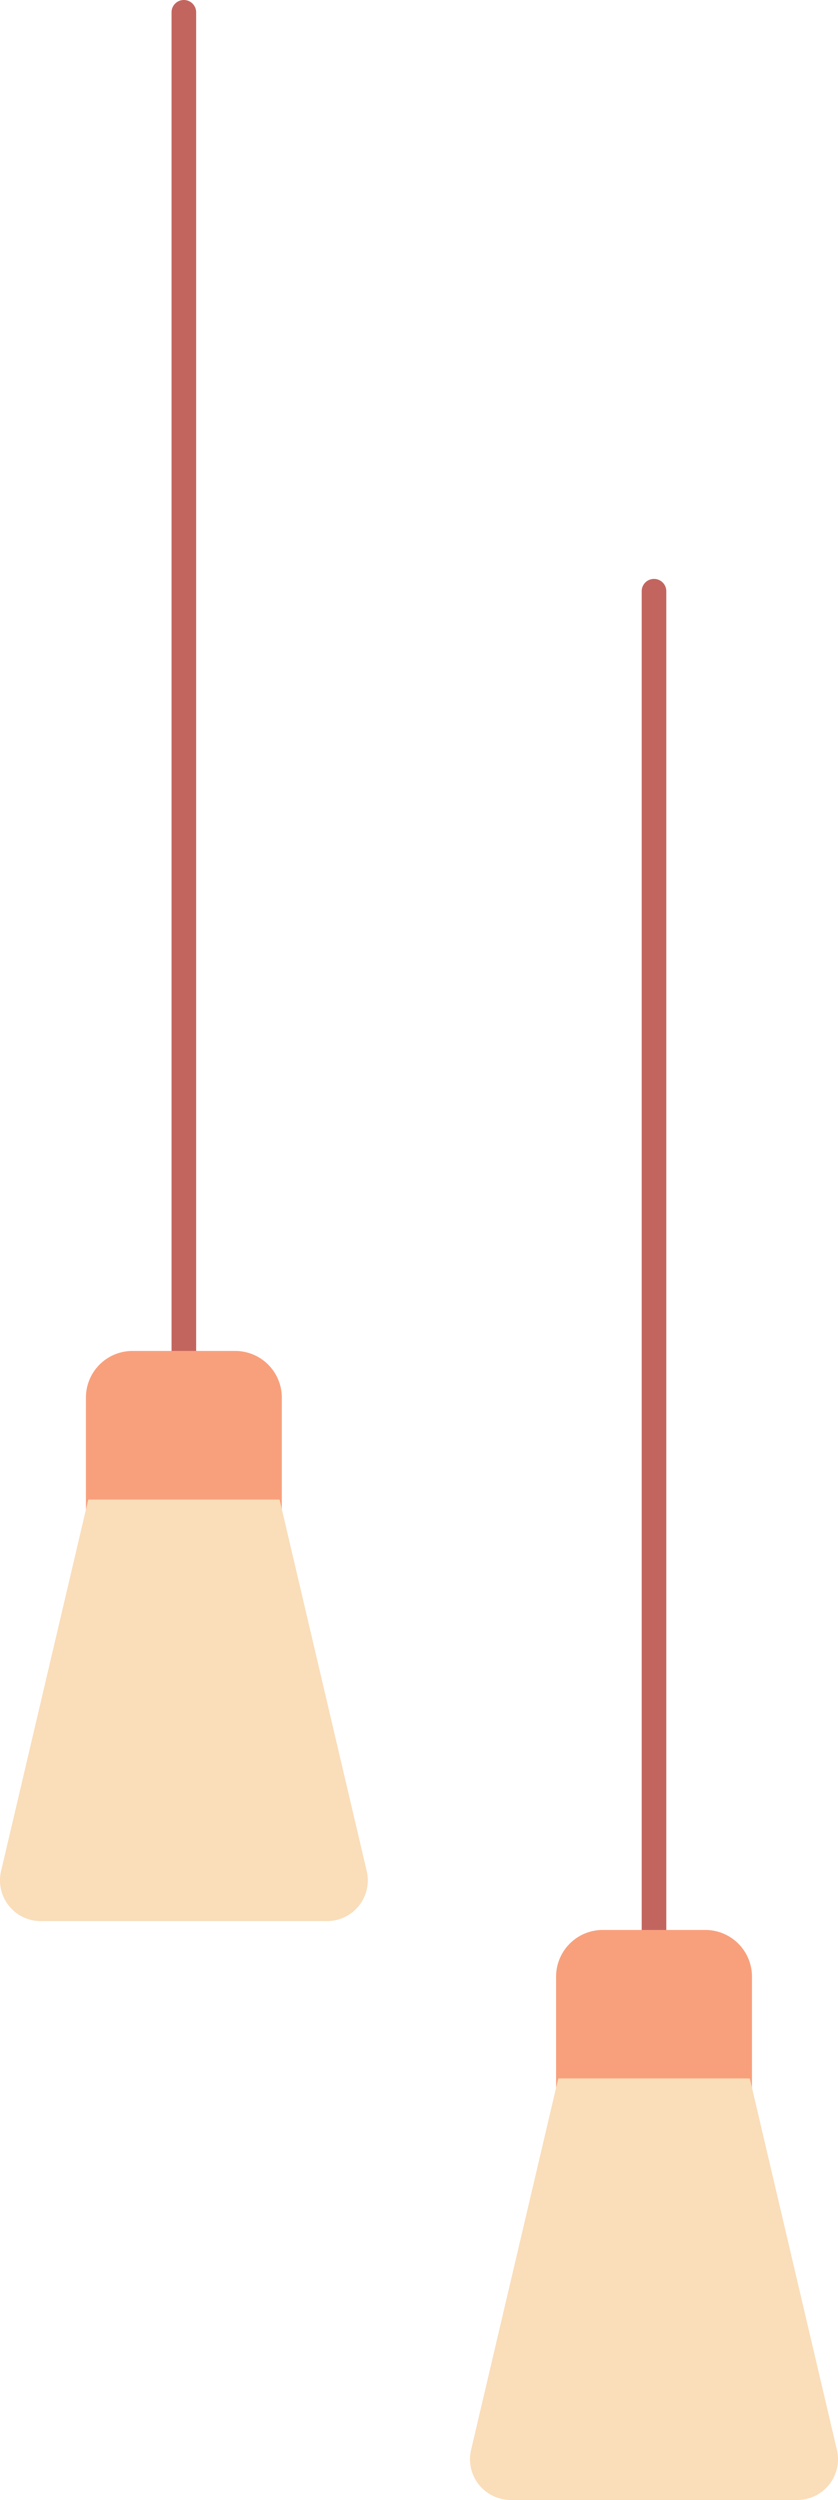 <svg xmlns="http://www.w3.org/2000/svg" viewBox="0.037 0 164.746 491" style=""><g><g data-name="Layer 2"><g data-name="Vector3_370171000"><path d="M36.18 269.81a2.42 2.42 0 0 1-2.42-2.42V2.42a2.42 2.42 0 0 1 4.84 0v265a2.42 2.42 0 0 1-2.42 2.39z" fill="#c3655f"></path><path d="M55.44 298.68H16.93v-24.2a9.15 9.15 0 0 1 9.15-9.15h20.21a9.16 9.16 0 0 1 9.15 9.15z" fill="#f8a07c"></path><path d="M64.4 377.31H8a8 8 0 0 1-7.76-9.79l17.15-73H55l17.14 73a8 8 0 0 1-7.75 9.79z" fill="#faddb9"></path><path d="M128.61 383.54a2.43 2.43 0 0 1-2.42-2.42v-265a2.42 2.42 0 1 1 4.84 0v265a2.42 2.42 0 0 1-2.42 2.42z" fill="#c3655f"></path><path d="M147.87 412.4h-38.51v-24.2a9.17 9.17 0 0 1 9.15-9.15h20.21a9.17 9.17 0 0 1 9.15 9.15z" fill="#f8a07c"></path><path d="M156.83 491H100.4a8 8 0 0 1-7.76-9.79l17.15-73h37.65l17.14 73a8 8 0 0 1-7.75 9.79z" fill="#faddb9"></path></g></g></g></svg>